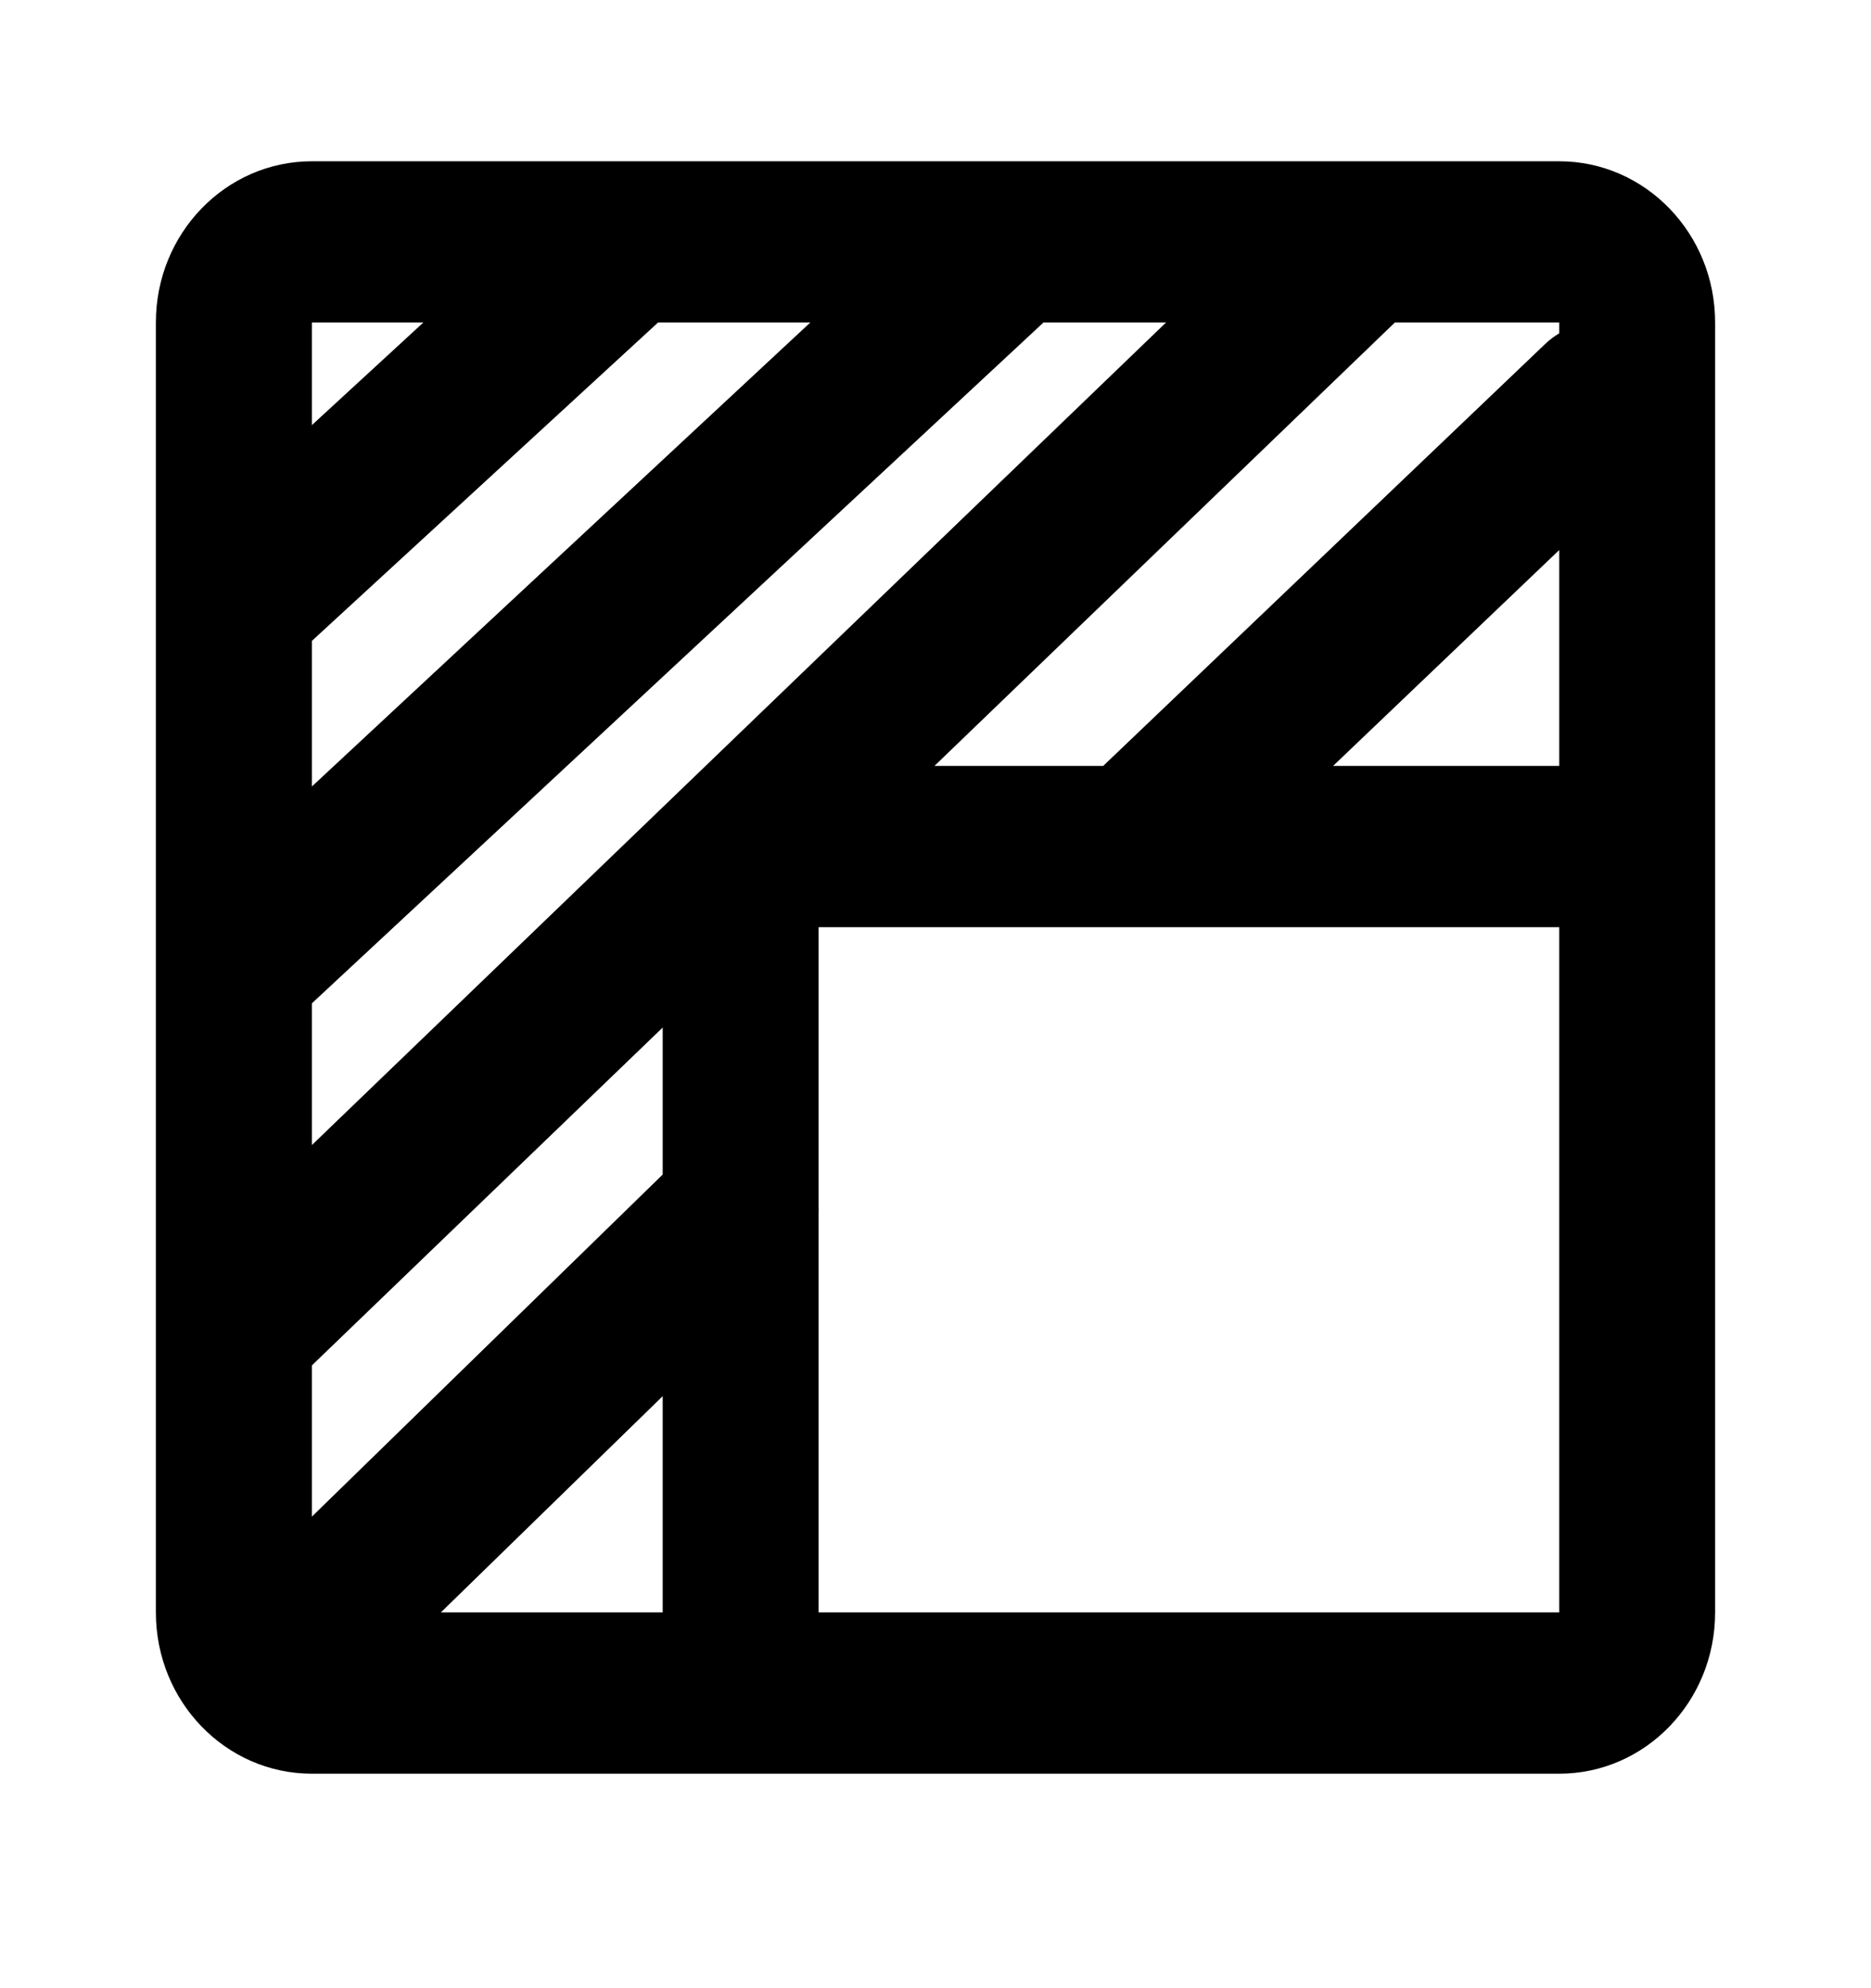 <svg width="16" height="17" viewBox="0 0 16 17" fill="none" xmlns="http://www.w3.org/2000/svg">
<mask id="mask0_102_721" style="mask-type:alpha" maskUnits="userSpaceOnUse" x="0" y="0" width="16" height="17">
<rect width="16" height="16.545" fill="#D9D9D9"/>
</mask>
<g mask="url(#mask0_102_721)">
<path fill-rule="evenodd" clip-rule="evenodd" d="M13.334 1.379C14.07 1.379 14.667 1.996 14.667 2.757V13.787C14.667 14.549 14.07 15.166 13.334 15.166H2.667C1.93 15.166 1.333 14.549 1.333 13.787V2.757C1.333 1.996 1.93 1.379 2.667 1.379H13.334ZM13.334 6.549V4.703L11.4 6.549H13.334ZM9.434 6.549L13.215 2.94C13.252 2.905 13.292 2.875 13.334 2.85V2.757H11.929L7.991 6.549H9.434ZM7 7.928H13.334V13.787H7V10.368C7.001 10.35 7.001 10.331 7 10.312V7.928ZM5.667 13.787V11.938L3.77 13.787H5.667ZM5.667 8.786V10.043L2.667 12.968V11.675L5.667 8.786ZM9.972 2.757L2.667 9.791V8.579L8.924 2.757H9.972ZM5.628 2.757H6.93L2.667 6.725V5.48L5.628 2.757ZM3.621 2.757L2.667 3.635V2.757H3.621Z" fill="black"/>
</g>
</svg>
